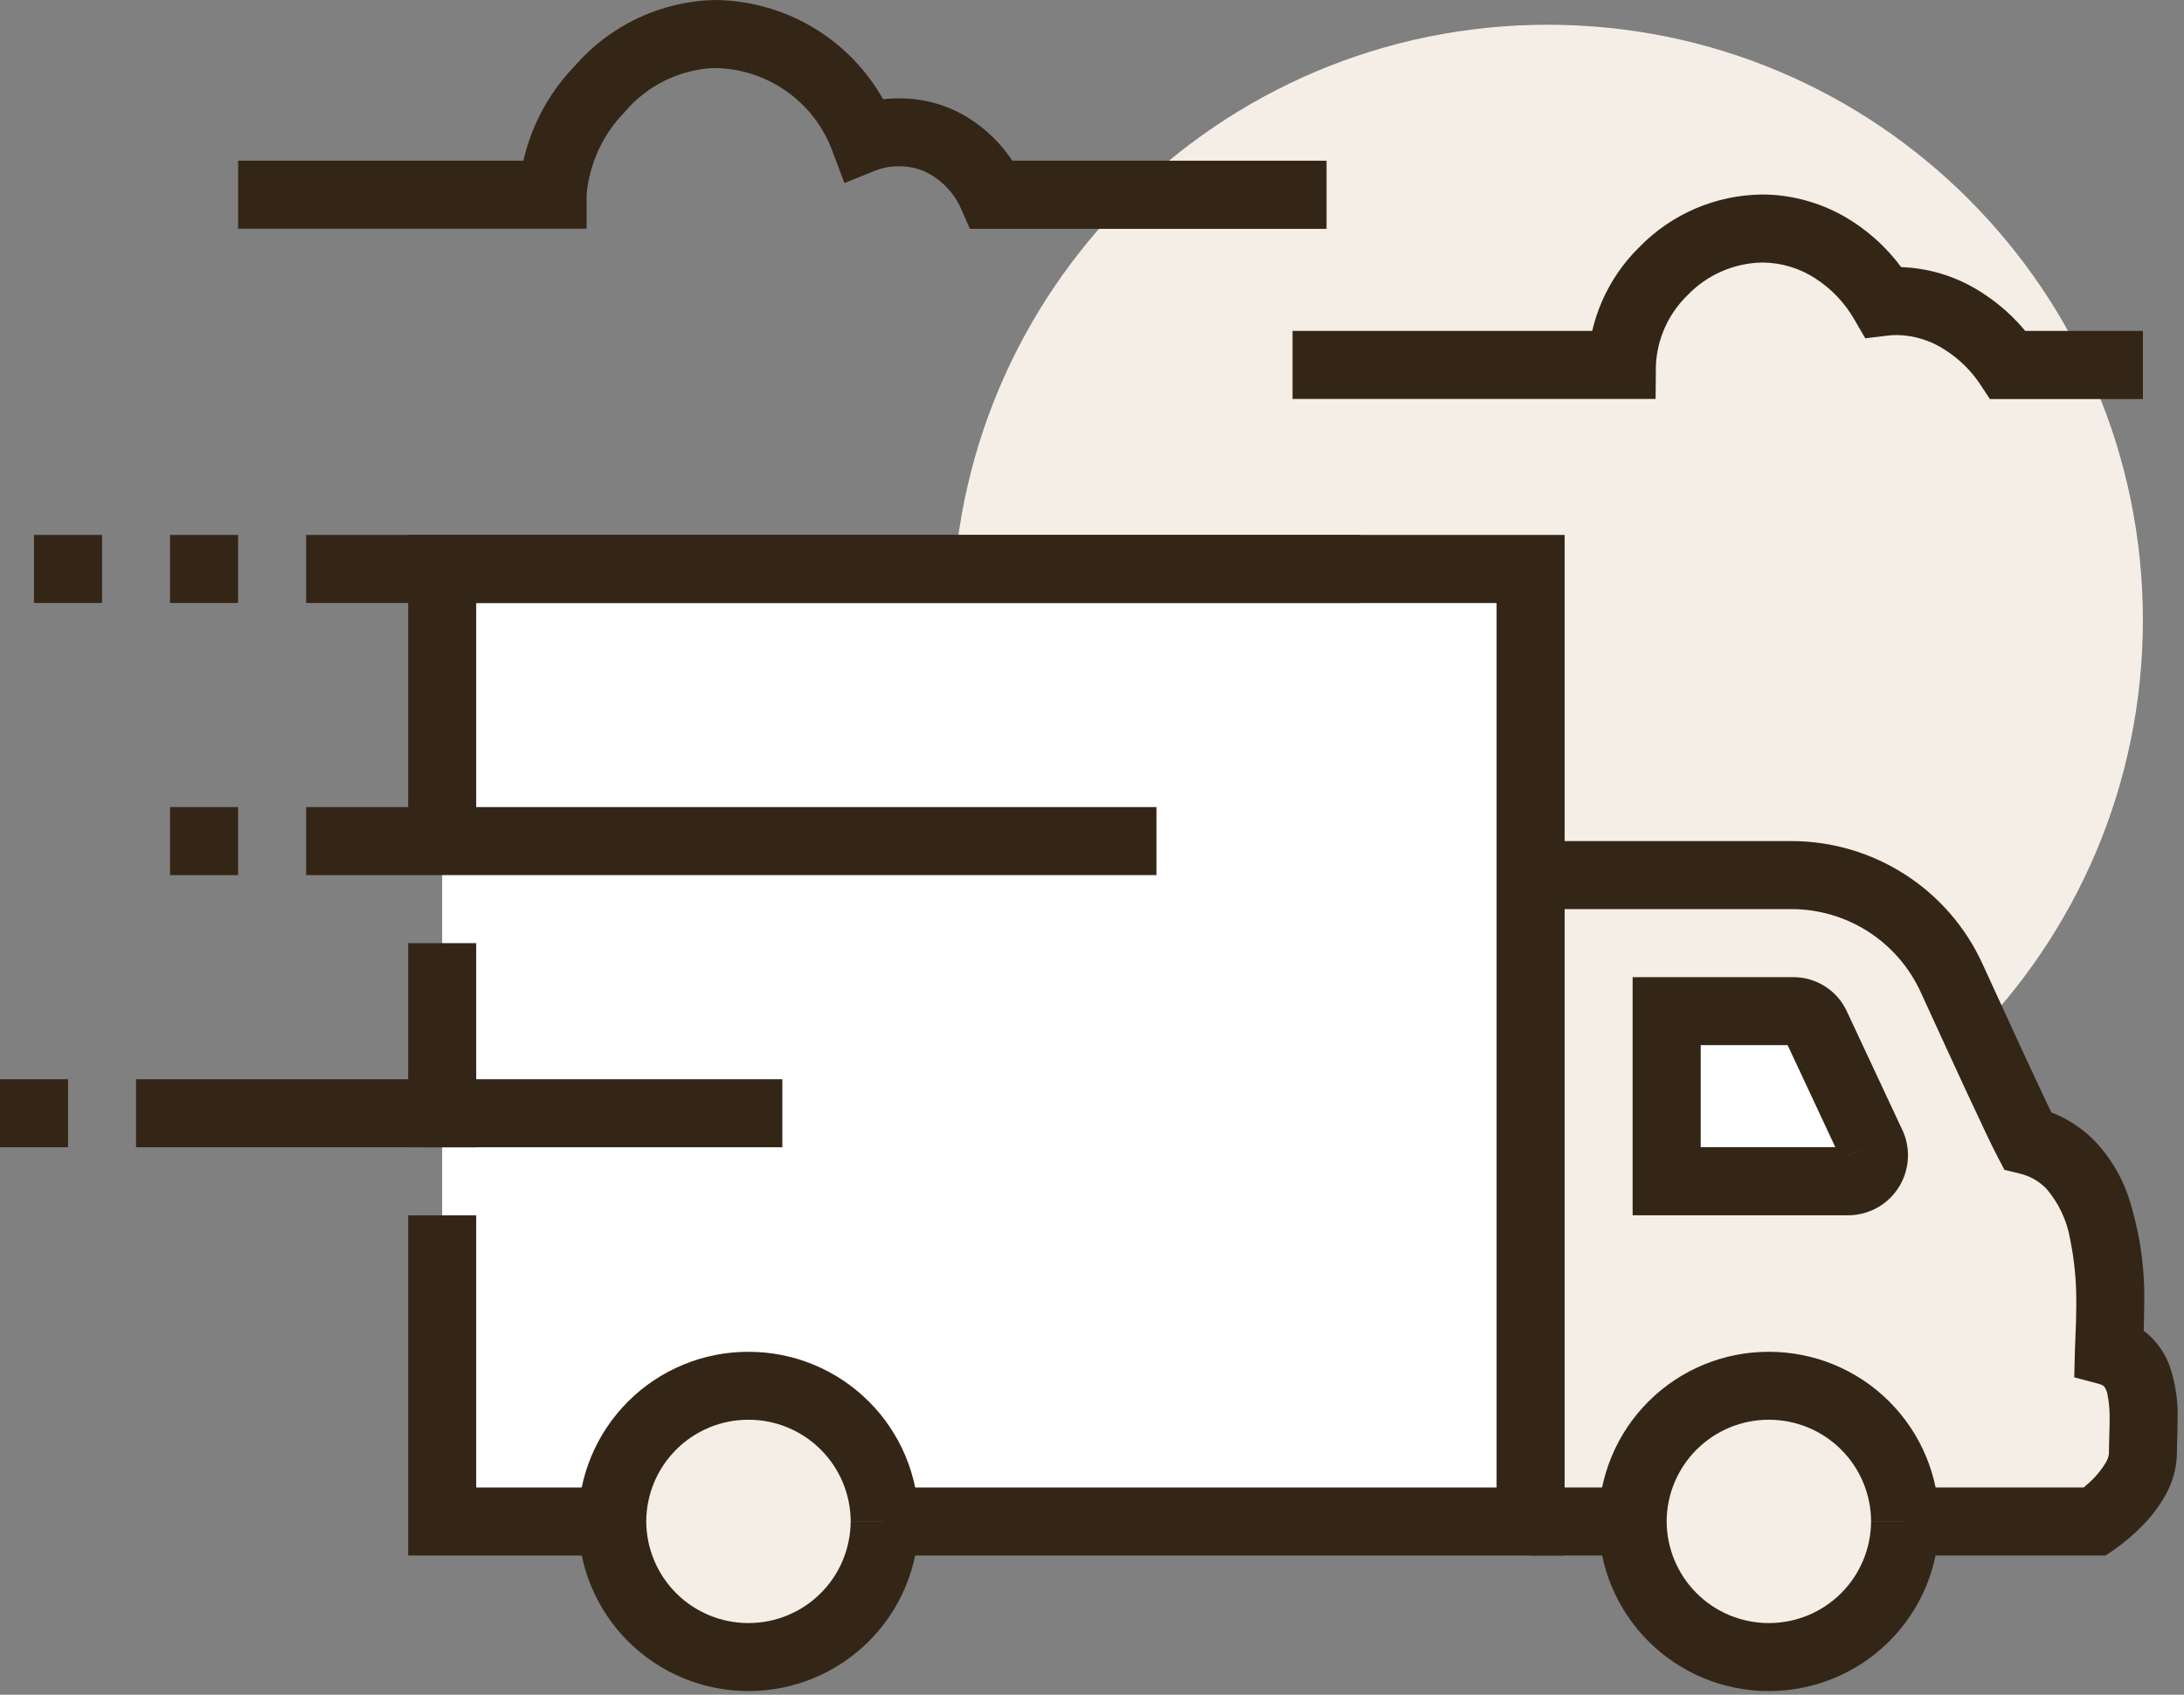 <svg width="116" height="90" viewBox="0 0 116 90" fill="none" xmlns="http://www.w3.org/2000/svg">
<rect x="0" y="0" width="116" height="90" fill="#808080" stroke="none"/>
<path d="M82.201 64.545C99.661 64.545 113.816 50.39 113.816 32.93C113.816 15.469 99.661 1.314 82.201 1.314C64.74 1.314 50.585 15.469 50.585 32.93C50.585 50.39 64.74 64.545 82.201 64.545Z" fill="#F5EEE6"/>
<path d="M70.458 8.536H52.699V10.343L54.352 9.615C53.806 8.387 52.943 7.326 51.851 6.542C50.688 5.694 49.288 5.234 47.849 5.225H47.837C46.943 5.208 46.053 5.364 45.217 5.685L45.892 7.36L47.582 6.726C46.844 4.752 45.522 3.051 43.791 1.849C42.06 0.647 40.003 0.002 37.896 0C36.493 0.043 35.113 0.376 33.845 0.979C32.577 1.582 31.448 2.441 30.529 3.502C28.741 5.348 27.682 7.777 27.544 10.343H29.35V8.536H12.647V12.149H31.156V10.348C31.302 8.688 32.02 7.131 33.187 5.942C33.77 5.251 34.489 4.688 35.299 4.287C36.109 3.887 36.992 3.657 37.895 3.613C39.266 3.615 40.605 4.035 41.731 4.817C42.858 5.599 43.719 6.706 44.199 7.99L44.85 9.721L46.564 9.031C46.972 8.884 47.404 8.817 47.836 8.832H47.847C48.529 8.841 49.19 9.065 49.737 9.471C50.305 9.882 50.755 10.435 51.042 11.075L51.514 12.153H70.458V8.536Z" fill="#342616"/>
<path d="M113.815 17.573H106.663V19.379L108.172 18.386C107.41 17.244 106.419 16.274 105.261 15.538C103.921 14.665 102.358 14.194 100.759 14.181C100.444 14.181 100.129 14.2 99.816 14.237L100.032 16.031L101.594 15.124C100.795 13.745 99.676 12.578 98.33 11.722C96.917 10.819 95.276 10.336 93.599 10.329C92.378 10.341 91.172 10.595 90.05 11.075C88.929 11.556 87.913 12.255 87.063 13.131C85.385 14.778 84.407 17.01 84.335 19.36L86.141 19.378V17.572H68.65V21.185H87.935L87.951 19.396C88.017 17.987 88.619 16.656 89.633 15.674C90.148 15.138 90.763 14.709 91.445 14.411C92.126 14.114 92.859 13.954 93.603 13.942C94.597 13.947 95.569 14.236 96.404 14.776C97.256 15.321 97.966 16.062 98.473 16.938L99.071 17.967L100.252 17.824C100.421 17.803 100.591 17.793 100.761 17.793C101.675 17.809 102.564 18.086 103.324 18.592C104.05 19.056 104.673 19.664 105.154 20.379L105.689 21.191H113.818V17.578L113.815 17.573Z" fill="#342616"/>
<path d="M112.007 71.77C112.056 69.689 112.854 61.834 107.68 60.569C107.228 59.719 105.304 55.534 103.659 51.94C102.914 50.31 101.717 48.928 100.209 47.959C98.701 46.99 96.947 46.474 95.155 46.473H81.295V80.798H111.279C111.279 80.798 113.812 79.094 113.812 77.189C113.812 75.31 114.266 72.373 112.007 71.77Z" fill="#F5EEE6"/>
<path d="M81.295 82.608H111.832L112.291 82.299C112.856 81.904 113.38 81.454 113.856 80.955C114.299 80.498 114.682 79.987 114.998 79.434C115.394 78.749 115.61 77.974 115.623 77.183C115.623 76.726 115.659 76.09 115.659 75.391C115.694 74.403 115.543 73.417 115.216 72.484C114.999 71.918 114.66 71.405 114.225 70.983C113.732 70.518 113.13 70.187 112.474 70.019L112.007 71.77L113.812 71.814C113.823 71.364 113.886 70.417 113.886 69.297C113.935 67.325 113.644 65.358 113.025 63.484C112.654 62.426 112.067 61.456 111.302 60.637C110.434 59.736 109.327 59.104 108.11 58.816L107.68 60.567L109.275 59.72C109.195 59.57 108.987 59.146 108.723 58.594C107.923 56.911 106.529 53.883 105.3 51.194C104.412 49.248 102.983 47.598 101.183 46.441C99.384 45.284 97.29 44.668 95.151 44.667H81.295V48.28H95.151C96.597 48.28 98.013 48.696 99.231 49.477C100.448 50.259 101.414 51.374 102.016 52.69C102.837 54.487 103.732 56.433 104.478 58.041C104.853 58.846 105.189 59.562 105.463 60.139C105.736 60.715 105.942 61.139 106.088 61.412L106.463 62.127L107.251 62.319C107.803 62.444 108.306 62.728 108.698 63.137C109.346 63.893 109.778 64.811 109.949 65.792C110.184 66.944 110.295 68.118 110.278 69.294C110.278 70.294 110.22 71.126 110.205 71.725L110.171 73.147L111.547 73.512L111.733 73.601C111.844 73.738 111.916 73.903 111.94 74.077C112.024 74.511 112.061 74.953 112.05 75.394C112.05 75.958 112.013 76.57 112.013 77.186C111.996 77.361 111.938 77.53 111.843 77.678C111.583 78.105 111.258 78.489 110.879 78.816C110.702 78.977 110.538 79.108 110.425 79.191L110.3 79.285L110.275 79.303L110.418 79.509L110.276 79.301L110.419 79.508L110.278 79.3L111.287 80.801V78.995H81.295V82.608Z" fill="#342616"/>
<path d="M99.402 60.776L96.448 54.461C96.342 54.235 96.174 54.044 95.964 53.909C95.754 53.775 95.509 53.704 95.26 53.704H88.521V62.736H98.151C98.383 62.737 98.612 62.679 98.815 62.568C99.019 62.457 99.191 62.296 99.316 62.101C99.441 61.905 99.514 61.681 99.529 61.45C99.544 61.218 99.5 60.987 99.402 60.776Z" fill="white"/>
<path d="M99.402 60.773L101.039 60.008L98.073 53.668L98.085 53.693C97.833 53.156 97.434 52.702 96.934 52.383C96.433 52.065 95.853 51.895 95.26 51.894H86.715V64.539H98.155C98.582 64.54 99.004 64.454 99.397 64.288C99.79 64.122 100.146 63.879 100.443 63.572C101.017 62.978 101.339 62.183 101.34 61.356C101.34 60.889 101.238 60.428 101.039 60.005L99.402 60.771L97.767 61.536L98.156 61.353H97.729L97.769 61.536L98.158 61.353L97.85 61.057L97.732 61.353H98.156L97.849 61.057L98.159 61.357V60.923L97.849 61.057L98.159 61.357V60.923H90.33V55.504H95.26V55.004L94.81 55.214C94.85 55.3 94.913 55.372 94.993 55.423C95.073 55.474 95.165 55.501 95.26 55.502V55.001L94.81 55.212L97.765 61.531L99.402 60.773Z" fill="#342616"/>
<path d="M23.485 30.215V80.799H81.296V30.215H23.485Z" fill="white"/>
<path d="M25.293 44.667V32.025H79.49V78.996H25.293V64.544H21.679V82.609H83.103V28.408H21.679V44.667H25.293Z" fill="#342616"/>
<path d="M25.293 60.93V50.087H21.679V60.927" fill="#342616"/>
<path d="M39.755 88.001C43.75 88.001 46.99 84.776 46.99 80.797C46.99 76.819 43.75 73.594 39.755 73.594C35.759 73.594 32.52 76.819 32.52 80.797C32.52 84.776 35.759 88.001 39.755 88.001Z" fill="#F5EEE6"/>
<path d="M46.99 80.797H45.182C45.176 82.232 44.601 83.606 43.583 84.618C42.566 85.63 41.188 86.197 39.753 86.195C38.318 86.197 36.941 85.63 35.923 84.618C34.906 83.606 34.331 82.232 34.324 80.797C34.33 79.362 34.905 77.987 35.923 76.975C36.941 75.963 38.319 75.395 39.755 75.398C41.19 75.396 42.567 75.963 43.584 76.975C44.602 77.986 45.177 79.36 45.184 80.795H48.796C48.79 78.402 47.834 76.109 46.138 74.421C44.443 72.732 42.146 71.786 39.753 71.79C37.36 71.785 35.063 72.731 33.368 74.42C31.672 76.109 30.716 78.402 30.711 80.795C30.713 81.98 30.949 83.154 31.404 84.248C31.86 85.342 32.526 86.336 33.366 87.173C34.206 88.01 35.202 88.673 36.298 89.125C37.394 89.576 38.568 89.808 39.753 89.806C42.147 89.809 44.445 88.862 46.14 87.172C47.836 85.483 48.791 83.189 48.796 80.795L46.99 80.797Z" fill="#342616"/>
<path d="M93.952 88.001C97.947 88.001 101.187 84.776 101.187 80.797C101.187 76.819 97.947 73.594 93.952 73.594C89.956 73.594 86.717 76.819 86.717 80.797C86.717 84.776 89.956 88.001 93.952 88.001Z" fill="#F5EEE6"/>
<path d="M101.187 80.797H99.379C99.373 82.232 98.798 83.606 97.78 84.618C96.763 85.63 95.385 86.197 93.95 86.195C92.515 86.197 91.138 85.63 90.12 84.618C89.103 83.606 88.528 82.232 88.521 80.797C88.527 79.362 89.102 77.987 90.12 76.975C91.138 75.963 92.516 75.395 93.952 75.398C95.387 75.396 96.764 75.963 97.781 76.975C98.799 77.986 99.374 79.36 99.381 80.795H102.993C102.987 78.402 102.031 76.109 100.335 74.421C98.64 72.732 96.343 71.786 93.95 71.79C91.557 71.785 89.26 72.731 87.565 74.42C85.869 76.109 84.913 78.402 84.908 80.795C84.91 81.98 85.146 83.154 85.601 84.248C86.057 85.342 86.723 86.336 87.563 87.173C88.403 88.01 89.399 88.673 90.495 89.125C91.591 89.576 92.765 89.808 93.95 89.806C96.344 89.809 98.642 88.862 100.337 87.172C102.033 85.483 102.988 83.189 102.993 80.795L101.187 80.797Z" fill="#342616"/>
<path d="M41.552 57.314H7.226V60.927H41.552" fill="#342616"/>
<path d="M61.423 42.861H16.259V46.474H61.423" fill="#342616"/>
<path d="M72.263 28.408H16.259V32.022H72.263" fill="#342616"/>
<path d="M12.647 28.408H9.032V32.022H12.647" fill="#342616"/>
<path d="M5.42 28.408H1.806V32.022H5.42" fill="#342616"/>
<path d="M3.614 57.314H0V60.927H3.614" fill="#342616"/>
<path d="M12.647 42.861H9.032V46.474H12.647" fill="#342616"/>
</svg>
